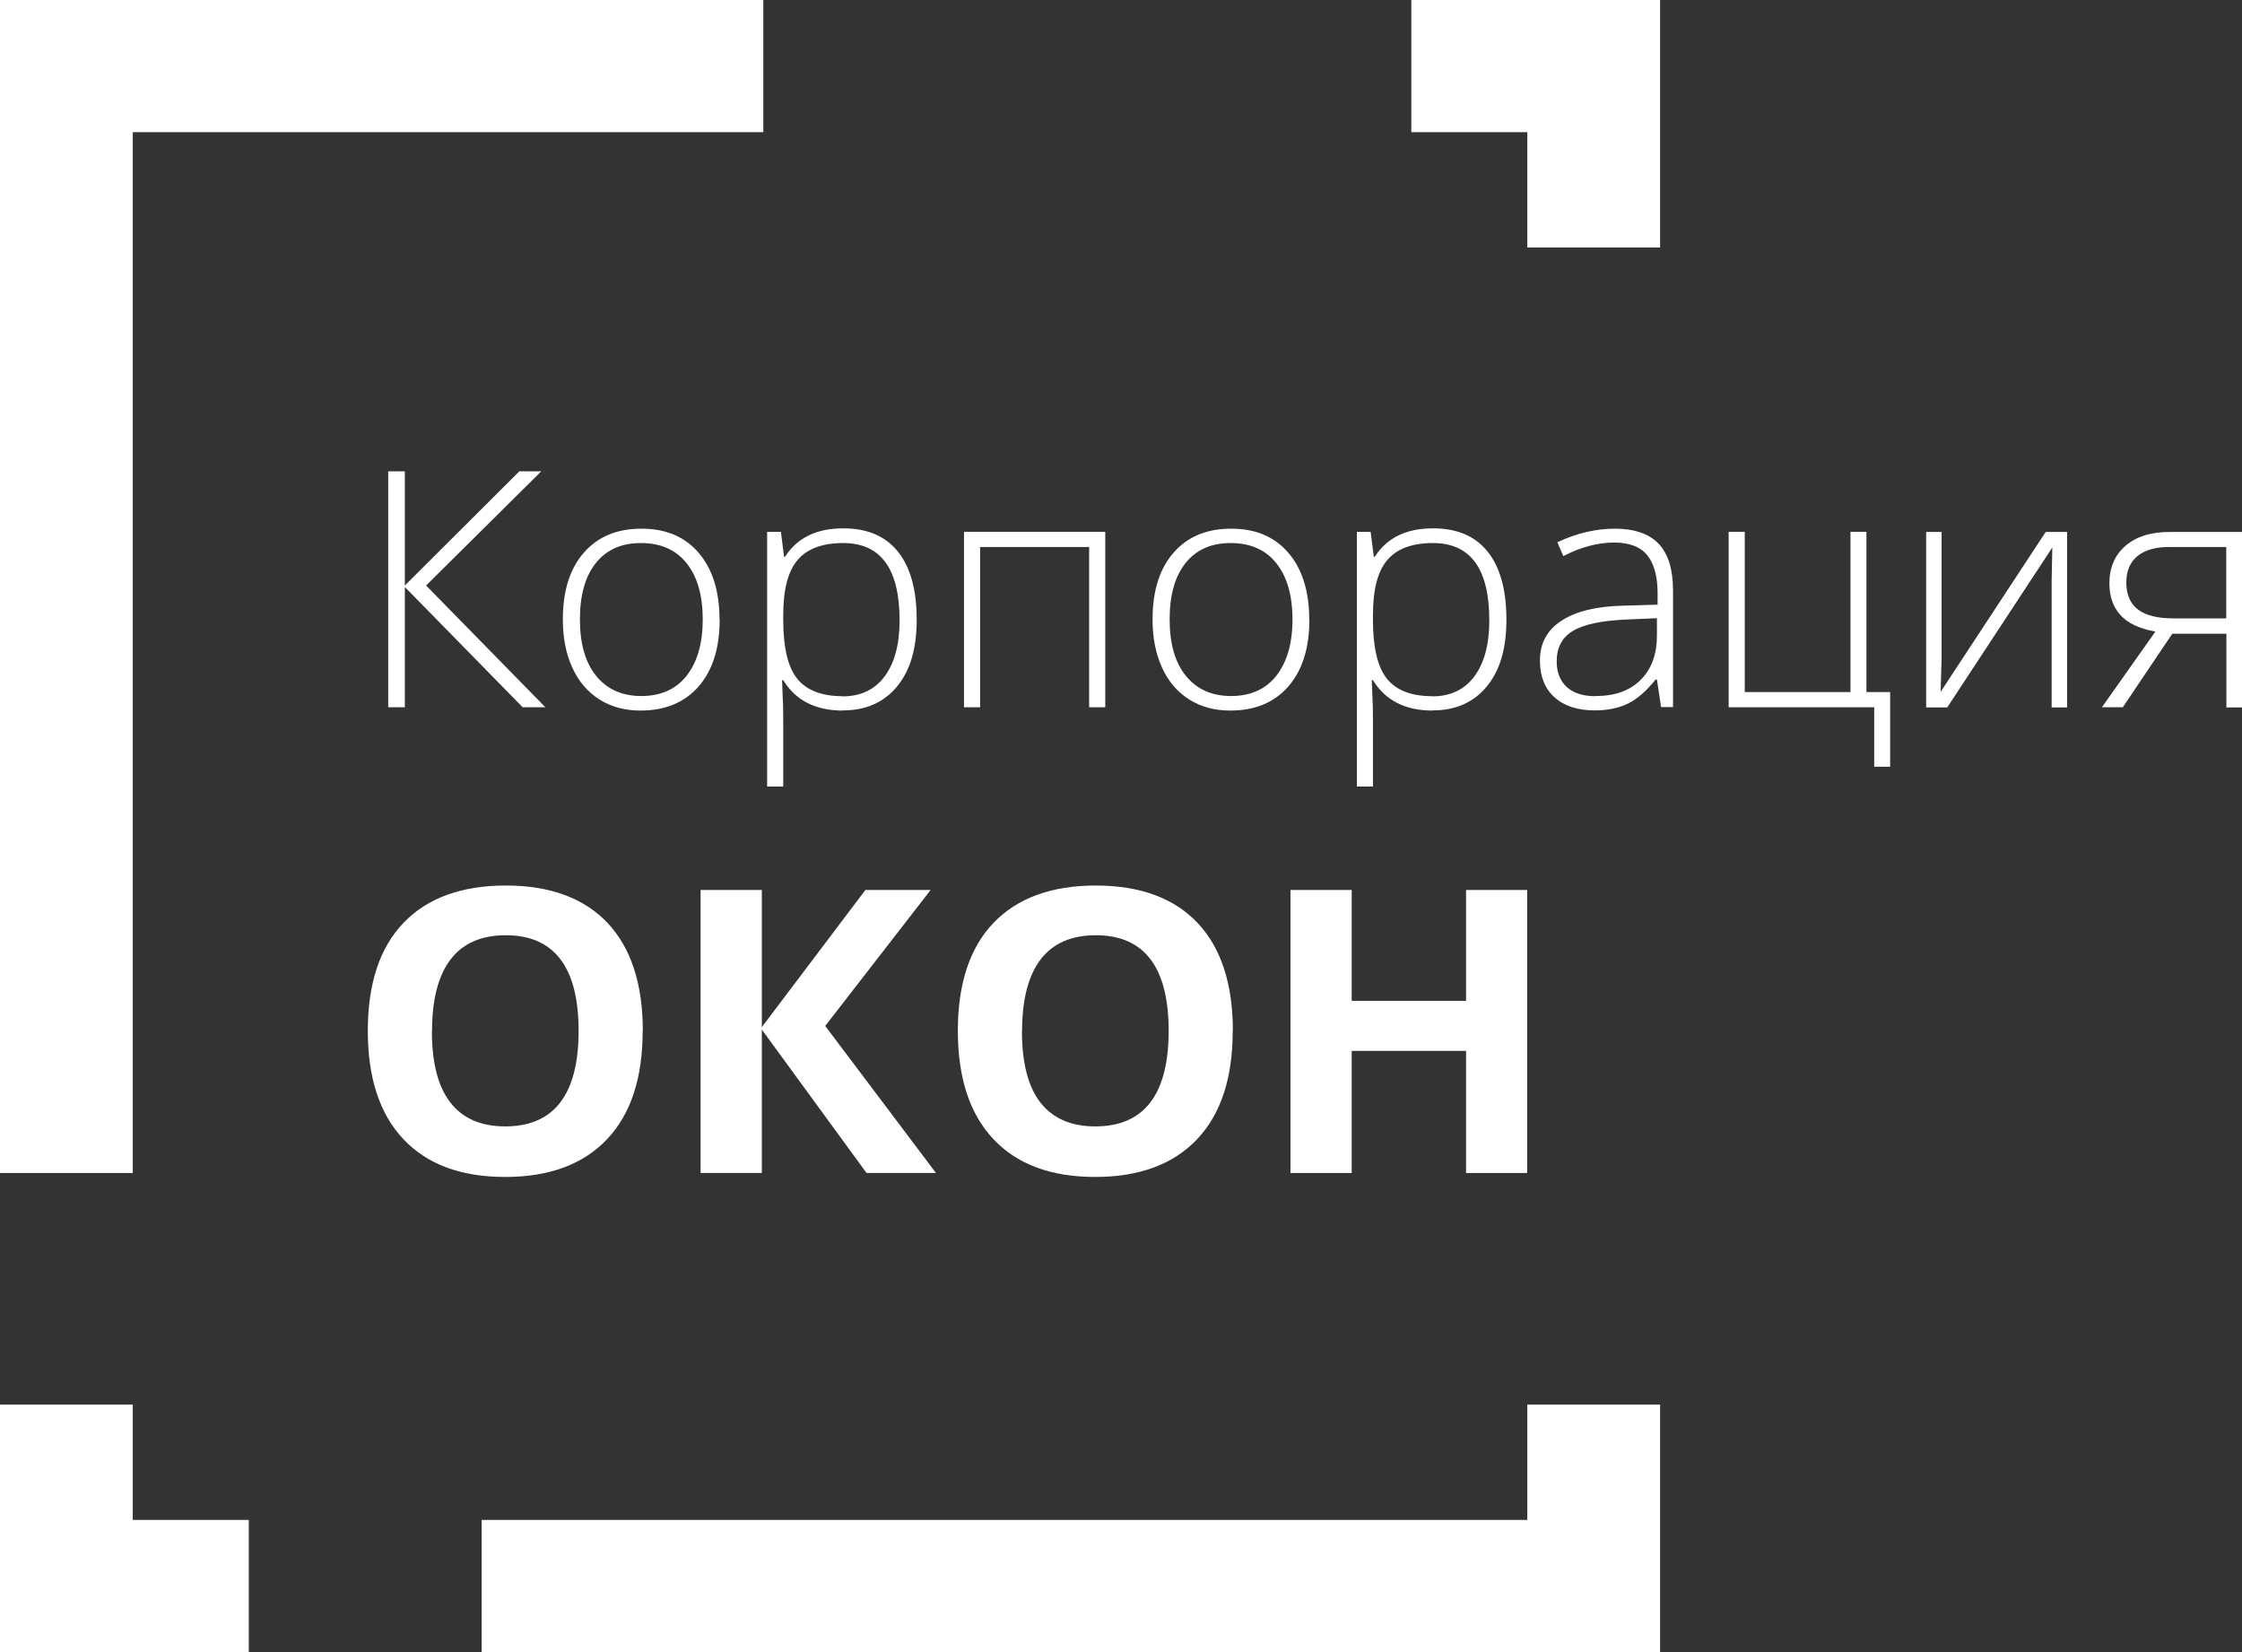 <svg width="95" height="70" viewBox="0 0 95 70" fill="none" xmlns="http://www.w3.org/2000/svg">
<rect x="0" y="0" width="95" height="70" fill="#333333" stroke="none"/>
<g clip-path="url(#clip0_193_579)">
<path d="M32.344 0H5.626H4.445H0V49.7H5.626V5.6H32.344V0Z" fill="white"/>
<path d="M70.343 59.514V64.4V65.576V70H20.409V64.4H64.716V59.514H70.343Z" fill="white"/>
<path d="M0 59.514V64.4V65.576V70H10.542V64.4H5.626V59.514H0Z" fill="white"/>
<path d="M70.343 10.486V5.6V4.424V0H59.801V5.6H64.717V10.486H70.343Z" fill="white"/>
<path d="M23.103 29.967H22.147L17.154 24.871V29.967H16.45V19.971H17.154V24.808L22.006 19.971H22.934L18.054 24.808L23.103 29.96V29.967Z" fill="white"/>
<path d="M30.495 26.243C30.495 27.454 30.199 28.399 29.602 29.085C29.011 29.764 28.188 30.107 27.14 30.107C26.479 30.107 25.902 29.953 25.403 29.638C24.904 29.323 24.517 28.875 24.25 28.287C23.982 27.699 23.849 27.02 23.849 26.25C23.849 25.039 24.144 24.094 24.742 23.415C25.333 22.736 26.148 22.4 27.182 22.4C28.216 22.4 29.025 22.743 29.609 23.429C30.192 24.115 30.488 25.053 30.488 26.25L30.495 26.243ZM24.573 26.243C24.573 27.265 24.798 28.063 25.255 28.63C25.712 29.197 26.352 29.491 27.175 29.491C27.998 29.491 28.645 29.204 29.095 28.63C29.545 28.056 29.777 27.265 29.777 26.243C29.777 25.221 29.545 24.423 29.088 23.856C28.631 23.289 27.984 23.009 27.161 23.009C26.338 23.009 25.698 23.289 25.248 23.856C24.798 24.416 24.573 25.214 24.573 26.243Z" fill="white"/>
<path d="M35.713 30.107C34.559 30.107 33.715 29.68 33.188 28.819H33.139L33.16 29.393C33.181 29.729 33.188 30.1 33.188 30.499V33.327H32.506V22.533H33.09L33.223 23.59H33.265C33.779 22.785 34.602 22.386 35.734 22.386C36.747 22.386 37.52 22.715 38.048 23.373C38.575 24.031 38.843 24.99 38.843 26.25C38.843 27.51 38.561 28.42 38.006 29.092C37.45 29.764 36.683 30.1 35.72 30.1L35.713 30.107ZM35.699 29.505C36.465 29.505 37.063 29.225 37.485 28.658C37.907 28.091 38.118 27.3 38.118 26.285C38.118 24.101 37.323 23.009 35.727 23.009C34.855 23.009 34.208 23.247 33.8 23.723C33.392 24.199 33.188 24.976 33.188 26.054V26.271C33.188 27.433 33.385 28.266 33.779 28.756C34.173 29.246 34.813 29.498 35.699 29.498V29.505Z" fill="white"/>
<path d="M41.53 29.967H40.848V22.533H46.833V29.967H46.15V23.177H41.53V29.967Z" fill="white"/>
<path d="M55.483 26.243C55.483 27.454 55.188 28.399 54.59 29.085C53.999 29.764 53.176 30.107 52.128 30.107C51.467 30.107 50.891 29.953 50.391 29.638C49.892 29.323 49.505 28.875 49.238 28.287C48.971 27.699 48.837 27.02 48.837 26.25C48.837 25.039 49.132 24.094 49.73 23.415C50.321 22.736 51.137 22.4 52.17 22.4C53.204 22.4 54.013 22.743 54.597 23.429C55.181 24.115 55.476 25.053 55.476 26.25L55.483 26.243ZM49.561 26.243C49.561 27.265 49.786 28.063 50.243 28.63C50.701 29.197 51.341 29.491 52.163 29.491C52.986 29.491 53.633 29.204 54.083 28.63C54.533 28.056 54.766 27.265 54.766 26.243C54.766 25.221 54.533 24.423 54.076 23.856C53.619 23.289 52.972 23.009 52.149 23.009C51.327 23.009 50.687 23.289 50.236 23.856C49.786 24.416 49.561 25.214 49.561 26.243Z" fill="white"/>
<path d="M60.701 30.107C59.548 30.107 58.704 29.68 58.176 28.819H58.127L58.148 29.393C58.169 29.729 58.176 30.1 58.176 30.499V33.327H57.494V22.533H58.078L58.212 23.59H58.254C58.767 22.785 59.59 22.386 60.722 22.386C61.735 22.386 62.509 22.715 63.036 23.373C63.563 24.031 63.831 24.99 63.831 26.25C63.831 27.51 63.549 28.42 62.994 29.092C62.438 29.764 61.672 30.1 60.708 30.1L60.701 30.107ZM60.687 29.505C61.454 29.505 62.051 29.225 62.473 28.658C62.895 28.091 63.106 27.3 63.106 26.285C63.106 24.101 62.312 23.009 60.715 23.009C59.843 23.009 59.196 23.247 58.788 23.723C58.38 24.199 58.176 24.976 58.176 26.054V26.271C58.176 27.433 58.373 28.266 58.767 28.756C59.161 29.246 59.801 29.498 60.687 29.498V29.505Z" fill="white"/>
<path d="M70.385 29.967L70.209 28.791H70.153C69.773 29.267 69.386 29.61 68.993 29.806C68.592 30.002 68.12 30.1 67.579 30.1C66.84 30.1 66.271 29.911 65.863 29.54C65.455 29.169 65.251 28.651 65.251 27.986C65.251 27.258 65.553 26.698 66.165 26.299C66.777 25.9 67.656 25.683 68.81 25.662L70.237 25.62V25.13C70.237 24.423 70.09 23.891 69.801 23.527C69.513 23.17 69.042 22.988 68.402 22.988C67.706 22.988 66.988 23.177 66.243 23.562L65.989 22.974C66.812 22.589 67.628 22.4 68.43 22.4C69.232 22.4 69.872 22.61 70.279 23.037C70.687 23.464 70.891 24.122 70.891 25.018V29.96H70.385V29.967ZM67.621 29.491C68.423 29.491 69.056 29.267 69.513 28.812C69.977 28.357 70.209 27.727 70.209 26.922V26.194L68.894 26.25C67.839 26.299 67.087 26.46 66.636 26.74C66.186 27.013 65.961 27.447 65.961 28.028C65.961 28.49 66.109 28.854 66.39 29.113C66.679 29.372 67.087 29.498 67.607 29.498L67.621 29.491Z" fill="white"/>
<path d="M80.098 32.487H79.416V29.967H73.248V22.533H73.93V29.323H78.41V22.533H79.085V29.323H80.091V32.487H80.098Z" fill="white"/>
<path d="M82.271 22.54V27.916L82.229 29.316L86.681 22.54H87.588V29.974H86.934V24.633L86.962 23.198L82.51 29.974H81.617V22.54H82.264H82.271Z" fill="white"/>
<path d="M89.93 29.967H89.064L91.329 26.761C90.64 26.635 90.141 26.397 89.838 26.047C89.529 25.704 89.381 25.256 89.381 24.717C89.381 24.045 89.613 23.513 90.07 23.121C90.527 22.729 91.146 22.54 91.92 22.54H95.014V29.974H94.339V26.852H92.046L89.944 29.974L89.93 29.967ZM90.098 24.689C90.098 25.2 90.267 25.578 90.598 25.83C90.928 26.082 91.434 26.201 92.11 26.201H94.332V23.177H91.899C91.329 23.177 90.886 23.303 90.57 23.562C90.253 23.821 90.098 24.192 90.098 24.689Z" fill="white"/>
<path d="M27.231 43.687C27.231 45.675 26.732 47.201 25.726 48.265C24.721 49.329 23.279 49.868 21.408 49.868C19.537 49.868 18.096 49.336 17.09 48.265C16.084 47.194 15.585 45.668 15.585 43.673C15.585 41.678 16.091 40.152 17.097 39.102C18.103 38.052 19.552 37.52 21.429 37.52C23.307 37.52 24.749 38.052 25.747 39.109C26.746 40.173 27.238 41.699 27.238 43.687H27.231ZM18.3 43.687C18.3 45.024 18.56 46.039 19.08 46.711C19.601 47.383 20.374 47.726 21.408 47.726C23.476 47.726 24.517 46.375 24.517 43.68C24.517 40.985 23.49 39.627 21.429 39.627C20.395 39.627 19.615 39.97 19.094 40.649C18.574 41.328 18.307 42.343 18.307 43.68L18.3 43.687Z" fill="white"/>
<path d="M39.665 49.7H36.718L32.281 43.624V49.7H29.686V37.709H32.281V43.519L36.669 37.709H39.433L34.967 43.47L39.665 49.707V49.7Z" fill="white"/>
<path d="M52.233 43.687C52.233 45.675 51.734 47.201 50.728 48.265C49.723 49.329 48.281 49.868 46.41 49.868C44.539 49.868 43.098 49.336 42.092 48.265C41.086 47.194 40.587 45.668 40.587 43.673C40.587 41.678 41.093 40.152 42.099 39.102C43.105 38.052 44.553 37.52 46.431 37.52C48.309 37.52 49.751 38.052 50.749 39.109C51.748 40.173 52.24 41.699 52.24 43.687H52.233ZM43.302 43.687C43.302 45.024 43.562 46.039 44.082 46.711C44.603 47.383 45.376 47.726 46.41 47.726C48.478 47.726 49.519 46.375 49.519 43.68C49.519 40.985 48.492 39.627 46.431 39.627C45.397 39.627 44.617 39.97 44.096 40.649C43.576 41.328 43.309 42.343 43.309 43.68L43.302 43.687Z" fill="white"/>
<path d="M64.71 49.7H62.121V44.527H57.276V49.7H54.681V37.709H57.276V42.406H62.121V37.709H64.71V49.7Z" fill="white"/>
</g>
<defs>
<clipPath id="clip0_193_579">
<rect width="95" height="70" fill="white"/>
</clipPath>
</defs>
</svg>
